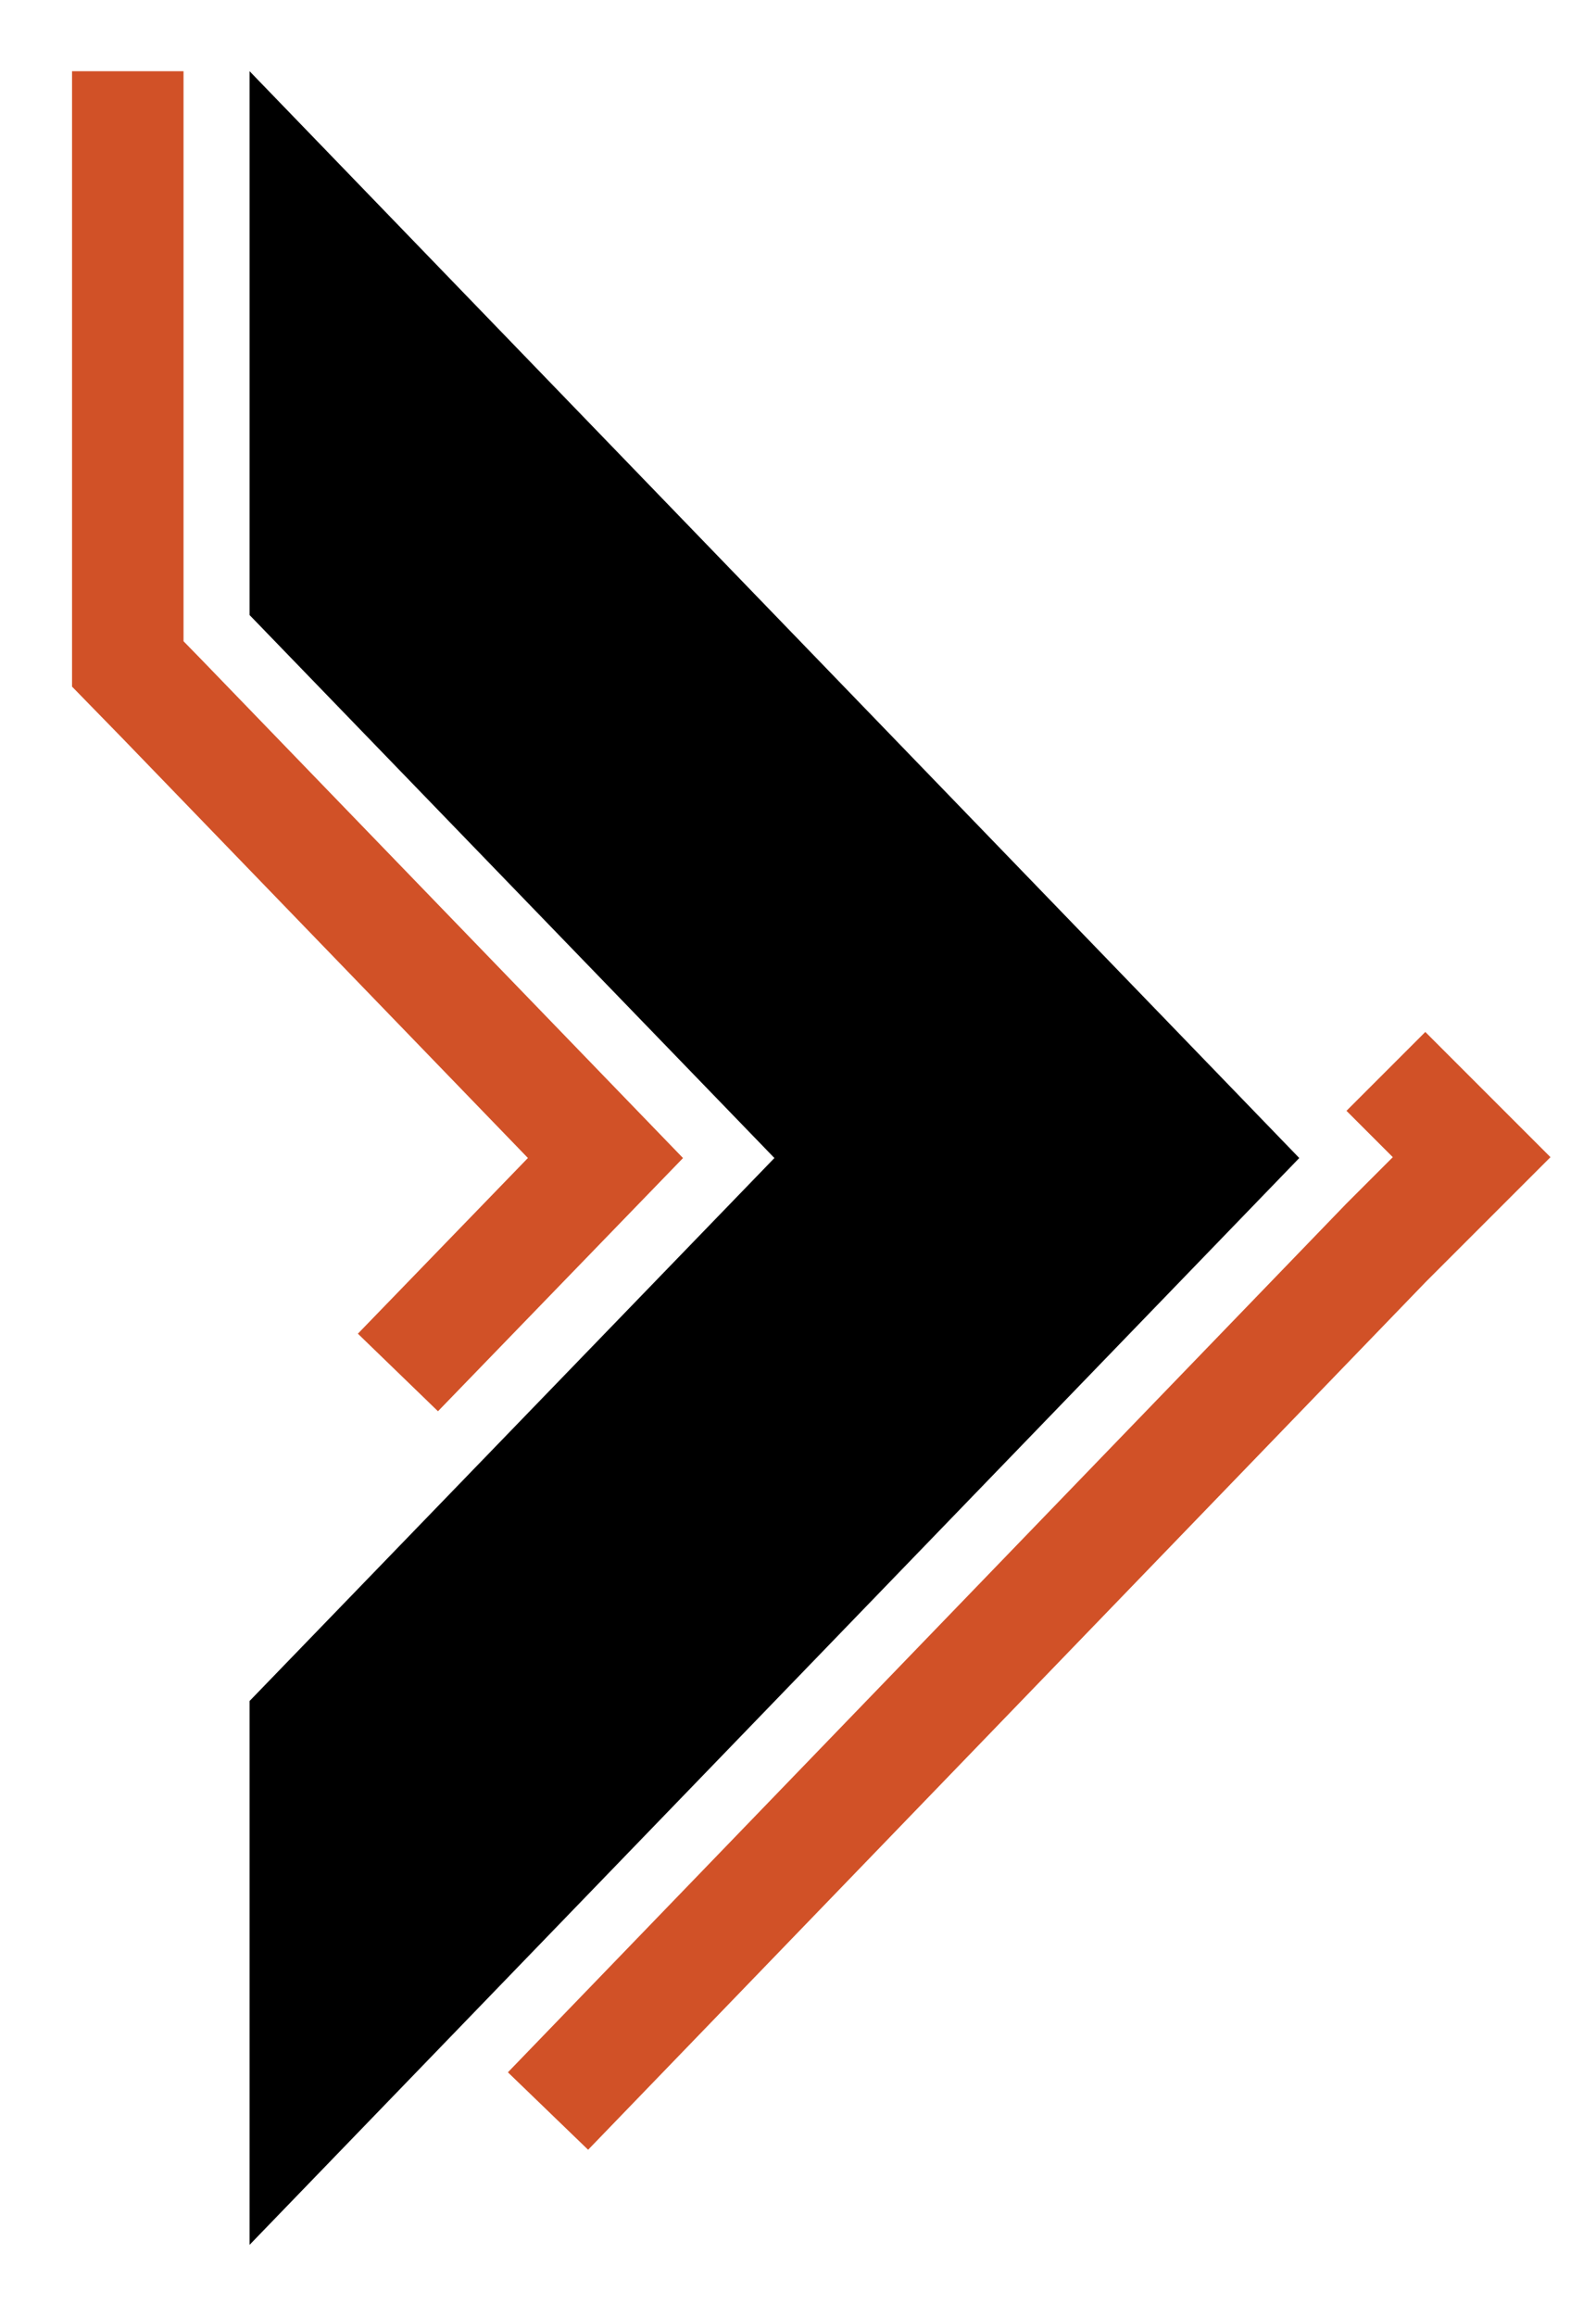 <svg xmlns="http://www.w3.org/2000/svg" viewBox="0 0 18.61 27"><defs><style>.cls-2{fill:none;stroke:#d15127;stroke-miterlimit:10;stroke-width:1.3px;}</style></defs><polygon points="9.03 13.5 2.91 19.83 2.91 26.17 15.15 13.5 2.91 0.83 2.91 7.17 9.03 13.5"/><path class="cls-2" d="M6.39,24.61l9.77-10.12,1-1h0l-1-1M1.49.83V7.74l.4.41L7.06,13.5,4.64,16"/></svg>
